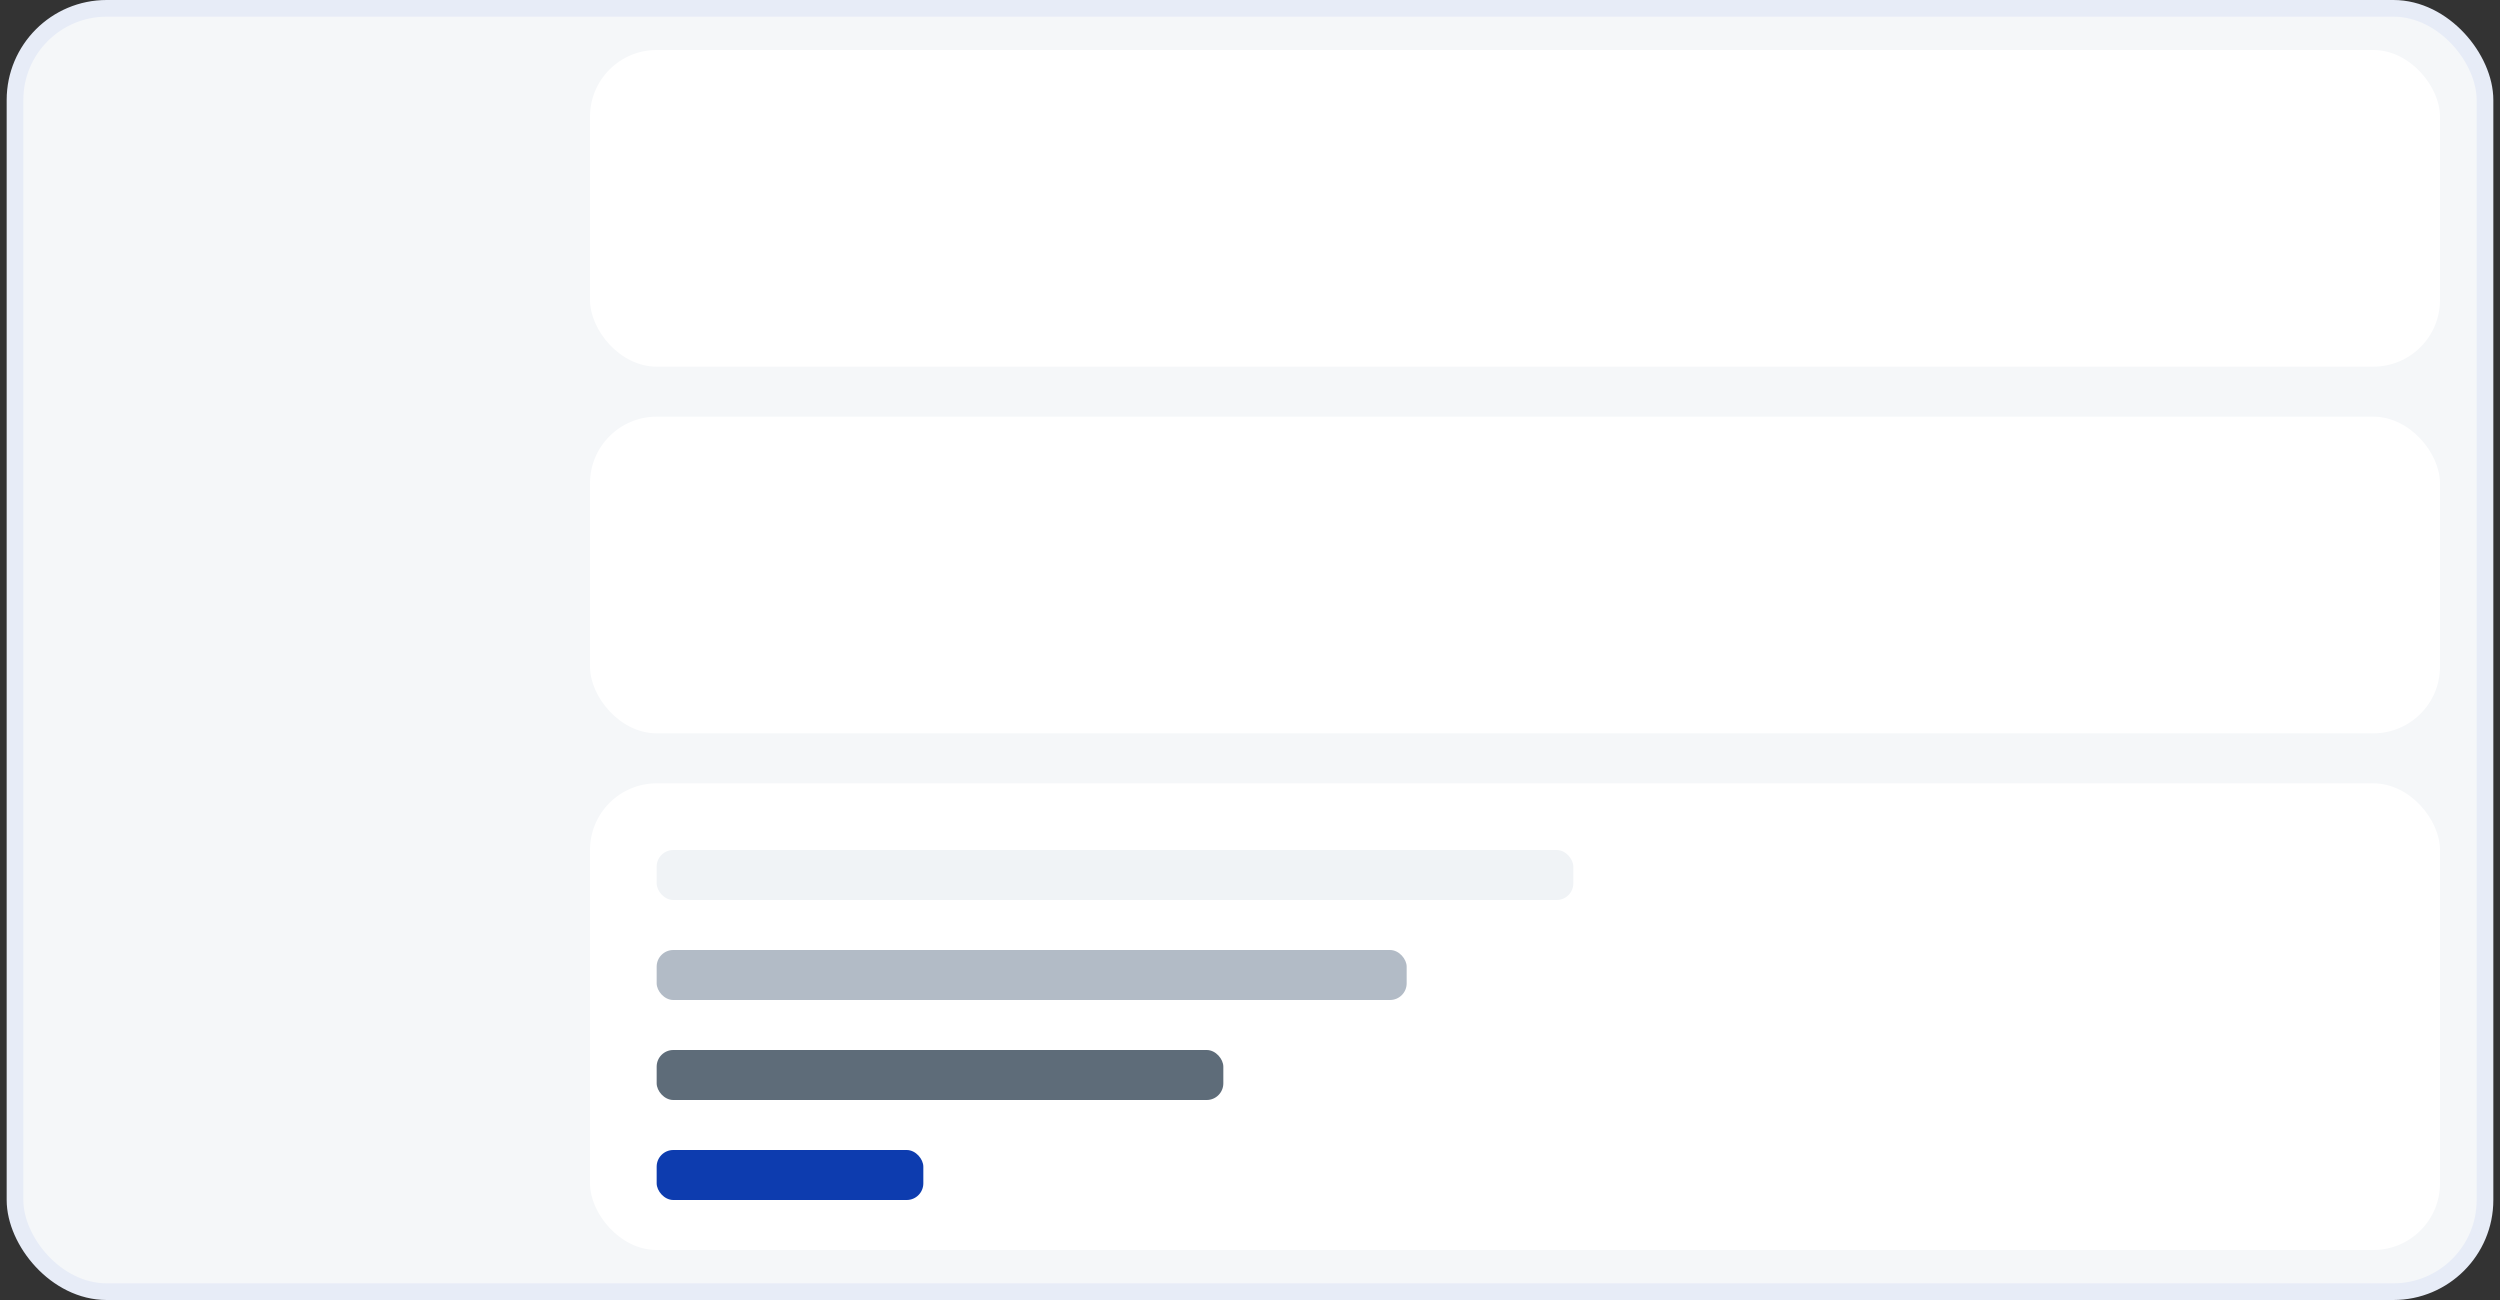 <svg width="150" height="78" viewBox="0 0 150 78" fill="none" xmlns="http://www.w3.org/2000/svg">
<rect x="0" y="0" width="150" height="78" fill="#333333" stroke="none"/>
<rect x="0.9" y="0.5" width="148.2" height="77" rx="5.5" fill="#F5F7F9"/>
<rect x="0.9" y="0.5" width="148.2" height="77" rx="5.5" stroke="#E7ECF7"/>
<rect x="35.4" y="3" width="111" height="19" rx="4" fill="white"/>
<rect x="35.4" y="25" width="111" height="19" rx="4" fill="white"/>
<rect x="35.4" y="47" width="111" height="28" rx="4" fill="white"/>
<rect x="3.4" y="3" width="29" height="72" rx="4" fill="#F5F7F9"/>
<rect x="39.4" y="51" width="55" height="3" rx="1" fill="#F0F3F6"/>
<rect x="39.4" y="57" width="45" height="3" rx="1" fill="#B2BBC6"/>
<rect x="39.4" y="63" width="34" height="3" rx="1" fill="#5E6C79"/>
<rect x="39.4" y="69" width="16" height="3" rx="1" fill="#0D3CAF"/>
</svg>

